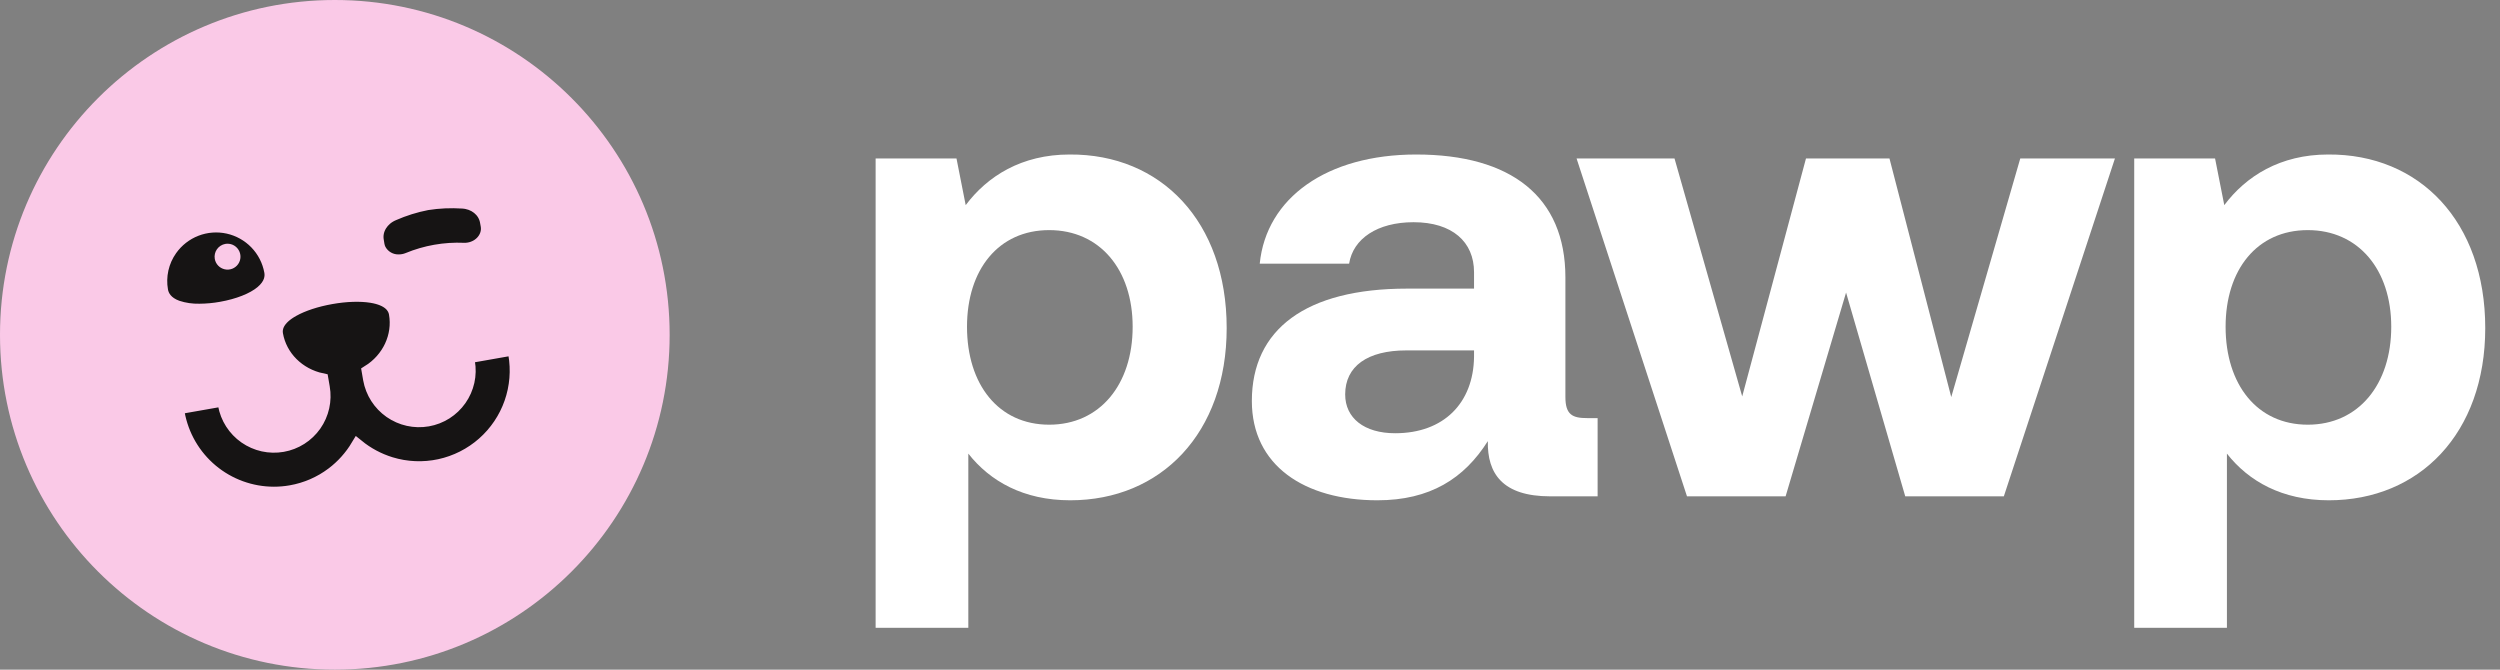 <svg width="112" height="30" viewBox="0 0 112 30" fill="none" xmlns="http://www.w3.org/2000/svg">
<rect x="0" y="0" width="112" height="30" fill="#808080" stroke="none"/>
<path d="M15 30C23.285 30 30 23.284 30 15C30 6.717 23.284 0 15 0C6.715 0 0 6.716 0 15C0 23.285 6.715 30 15 30Z" fill="#FAC9E7"/>
<path d="M17.07 10.942C17.081 11.008 17.102 11.072 17.132 11.132C17.204 11.263 17.31 11.371 17.44 11.445C17.569 11.519 17.717 11.556 17.866 11.551C17.991 11.551 18.114 11.527 18.229 11.48C19.038 11.146 19.909 10.993 20.782 11.031C20.85 11.033 20.917 11.029 20.983 11.017C21.444 10.936 21.76 10.539 21.689 10.129L21.656 9.947C21.581 9.526 21.191 9.214 20.709 9.19C20.191 9.156 19.67 9.179 19.157 9.26C18.647 9.359 18.15 9.515 17.674 9.724C17.227 9.913 16.964 10.339 17.041 10.761L17.07 10.942Z" fill="#161414" stroke="#FAC9E7" stroke-width="0.307"/>
<path d="M23.064 15.85L23.024 15.621L20.941 15.988L20.981 16.217C21.032 16.507 21.026 16.804 20.962 17.091C20.898 17.378 20.778 17.65 20.609 17.891C20.44 18.132 20.225 18.337 19.977 18.495C19.728 18.652 19.451 18.76 19.161 18.81C18.576 18.912 17.974 18.778 17.487 18.438C17 18.097 16.667 17.578 16.562 16.993L16.503 16.651C17.413 16.086 17.897 15.058 17.718 14.041C17.669 13.762 17.441 13.402 16.636 13.272C16.141 13.193 15.502 13.213 14.838 13.331C14.173 13.449 13.57 13.646 13.134 13.89C12.424 14.284 12.335 14.7 12.384 14.979C12.562 15.995 13.373 16.795 14.421 17.016L14.48 17.359C14.531 17.649 14.524 17.946 14.46 18.233C14.396 18.52 14.277 18.792 14.108 19.033C13.939 19.273 13.724 19.479 13.476 19.636C13.227 19.794 12.951 19.902 12.661 19.952C12.075 20.055 11.473 19.921 10.986 19.581C10.498 19.24 10.166 18.721 10.06 18.136L10.02 17.908L7.938 18.274L7.978 18.503C8.158 19.511 8.686 20.423 9.471 21.081C10.256 21.738 11.246 22.099 12.27 22.1C12.524 22.1 12.778 22.078 13.028 22.034C13.707 21.916 14.347 21.639 14.896 21.224C15.347 20.884 15.727 20.459 16.017 19.975C16.455 20.331 16.957 20.6 17.497 20.767C18.209 20.986 18.966 21.018 19.695 20.861C20.423 20.703 21.099 20.362 21.658 19.868C22.217 19.375 22.64 18.746 22.886 18.043C23.132 17.339 23.194 16.584 23.064 15.85H23.064Z" fill="#161414" stroke="#FAC9E7" stroke-width="0.591"/>
<path d="M8.936 13.76C9.252 13.758 9.568 13.729 9.879 13.673C10.628 13.541 11.269 13.288 11.637 12.979C12.004 12.67 12.03 12.38 11.992 12.183C11.908 11.728 11.692 11.309 11.371 10.977C11.05 10.645 10.637 10.415 10.186 10.315C9.735 10.216 9.264 10.252 8.834 10.419C8.403 10.586 8.031 10.877 7.764 11.254C7.587 11.504 7.461 11.787 7.394 12.086C7.327 12.385 7.32 12.694 7.374 12.996C7.409 13.193 7.543 13.461 7.985 13.621C8.292 13.722 8.614 13.768 8.936 13.76V13.76ZM10.12 11.078C10.203 11.064 10.288 11.074 10.366 11.108C10.443 11.143 10.508 11.199 10.553 11.27C10.599 11.341 10.622 11.424 10.62 11.509C10.618 11.593 10.591 11.675 10.543 11.744C10.494 11.813 10.426 11.866 10.348 11.897C10.269 11.927 10.183 11.934 10.101 11.915C10.018 11.897 9.943 11.855 9.885 11.794C9.826 11.733 9.788 11.656 9.773 11.573C9.754 11.461 9.78 11.346 9.845 11.254C9.911 11.161 10.01 11.098 10.121 11.078H10.12Z" fill="#161414" stroke="#FAC9E7" stroke-width="0.307"/>
<path d="M47.916 6.922C45.766 6.922 44.235 7.894 43.263 9.19L42.851 7.099H39.228V28.126H43.381V20.322C44.353 21.559 45.855 22.413 47.946 22.413C52.01 22.413 54.955 19.409 54.955 14.697C54.955 9.926 52.01 6.893 47.916 6.922ZM47.003 19.026C44.736 19.026 43.322 17.23 43.322 14.638C43.322 12.076 44.736 10.309 47.003 10.309C49.271 10.309 50.743 12.076 50.743 14.638C50.743 17.23 49.271 19.026 47.003 19.026Z" fill="white"/>
<path d="M71.102 18.731C70.454 18.731 70.13 18.584 70.13 17.789V12.429C70.13 8.807 67.686 6.922 63.445 6.922C59.44 6.922 56.731 8.866 56.436 11.811H60.441C60.618 10.692 61.708 9.955 63.327 9.955C65.065 9.955 66.037 10.839 66.037 12.194V12.93H63.033C58.498 12.93 56.083 14.756 56.083 17.966C56.083 20.852 58.439 22.413 61.708 22.413C64.064 22.413 65.595 21.441 66.655 19.762C66.626 21.205 67.303 22.236 69.453 22.236H71.573V18.731H71.102ZM66.037 15.993C66.007 18.054 64.682 19.409 62.503 19.409C61.119 19.409 60.264 18.731 60.264 17.671C60.264 16.405 61.266 15.698 63.003 15.698H66.037V15.993Z" fill="white"/>
<path d="M75.577 22.236H79.995L82.704 13.107L85.355 22.236H89.772L94.749 7.099H90.508L87.416 17.789L84.648 7.099H80.908L78.051 17.76L75.018 7.099H70.63L75.577 22.236Z" fill="white"/>
<path d="M104.301 6.922C102.151 6.922 100.62 7.894 99.648 9.19L99.235 7.099H95.613V28.126H99.766V20.322C100.737 21.559 102.239 22.413 104.33 22.413C108.394 22.413 111.339 19.409 111.339 14.697C111.339 9.926 108.394 6.893 104.301 6.922ZM103.388 19.026C101.12 19.026 99.707 17.23 99.707 14.638C99.707 12.076 101.12 10.309 103.388 10.309C105.655 10.309 107.128 12.076 107.128 14.638C107.128 17.23 105.655 19.026 103.388 19.026Z" fill="white"/>
</svg>
